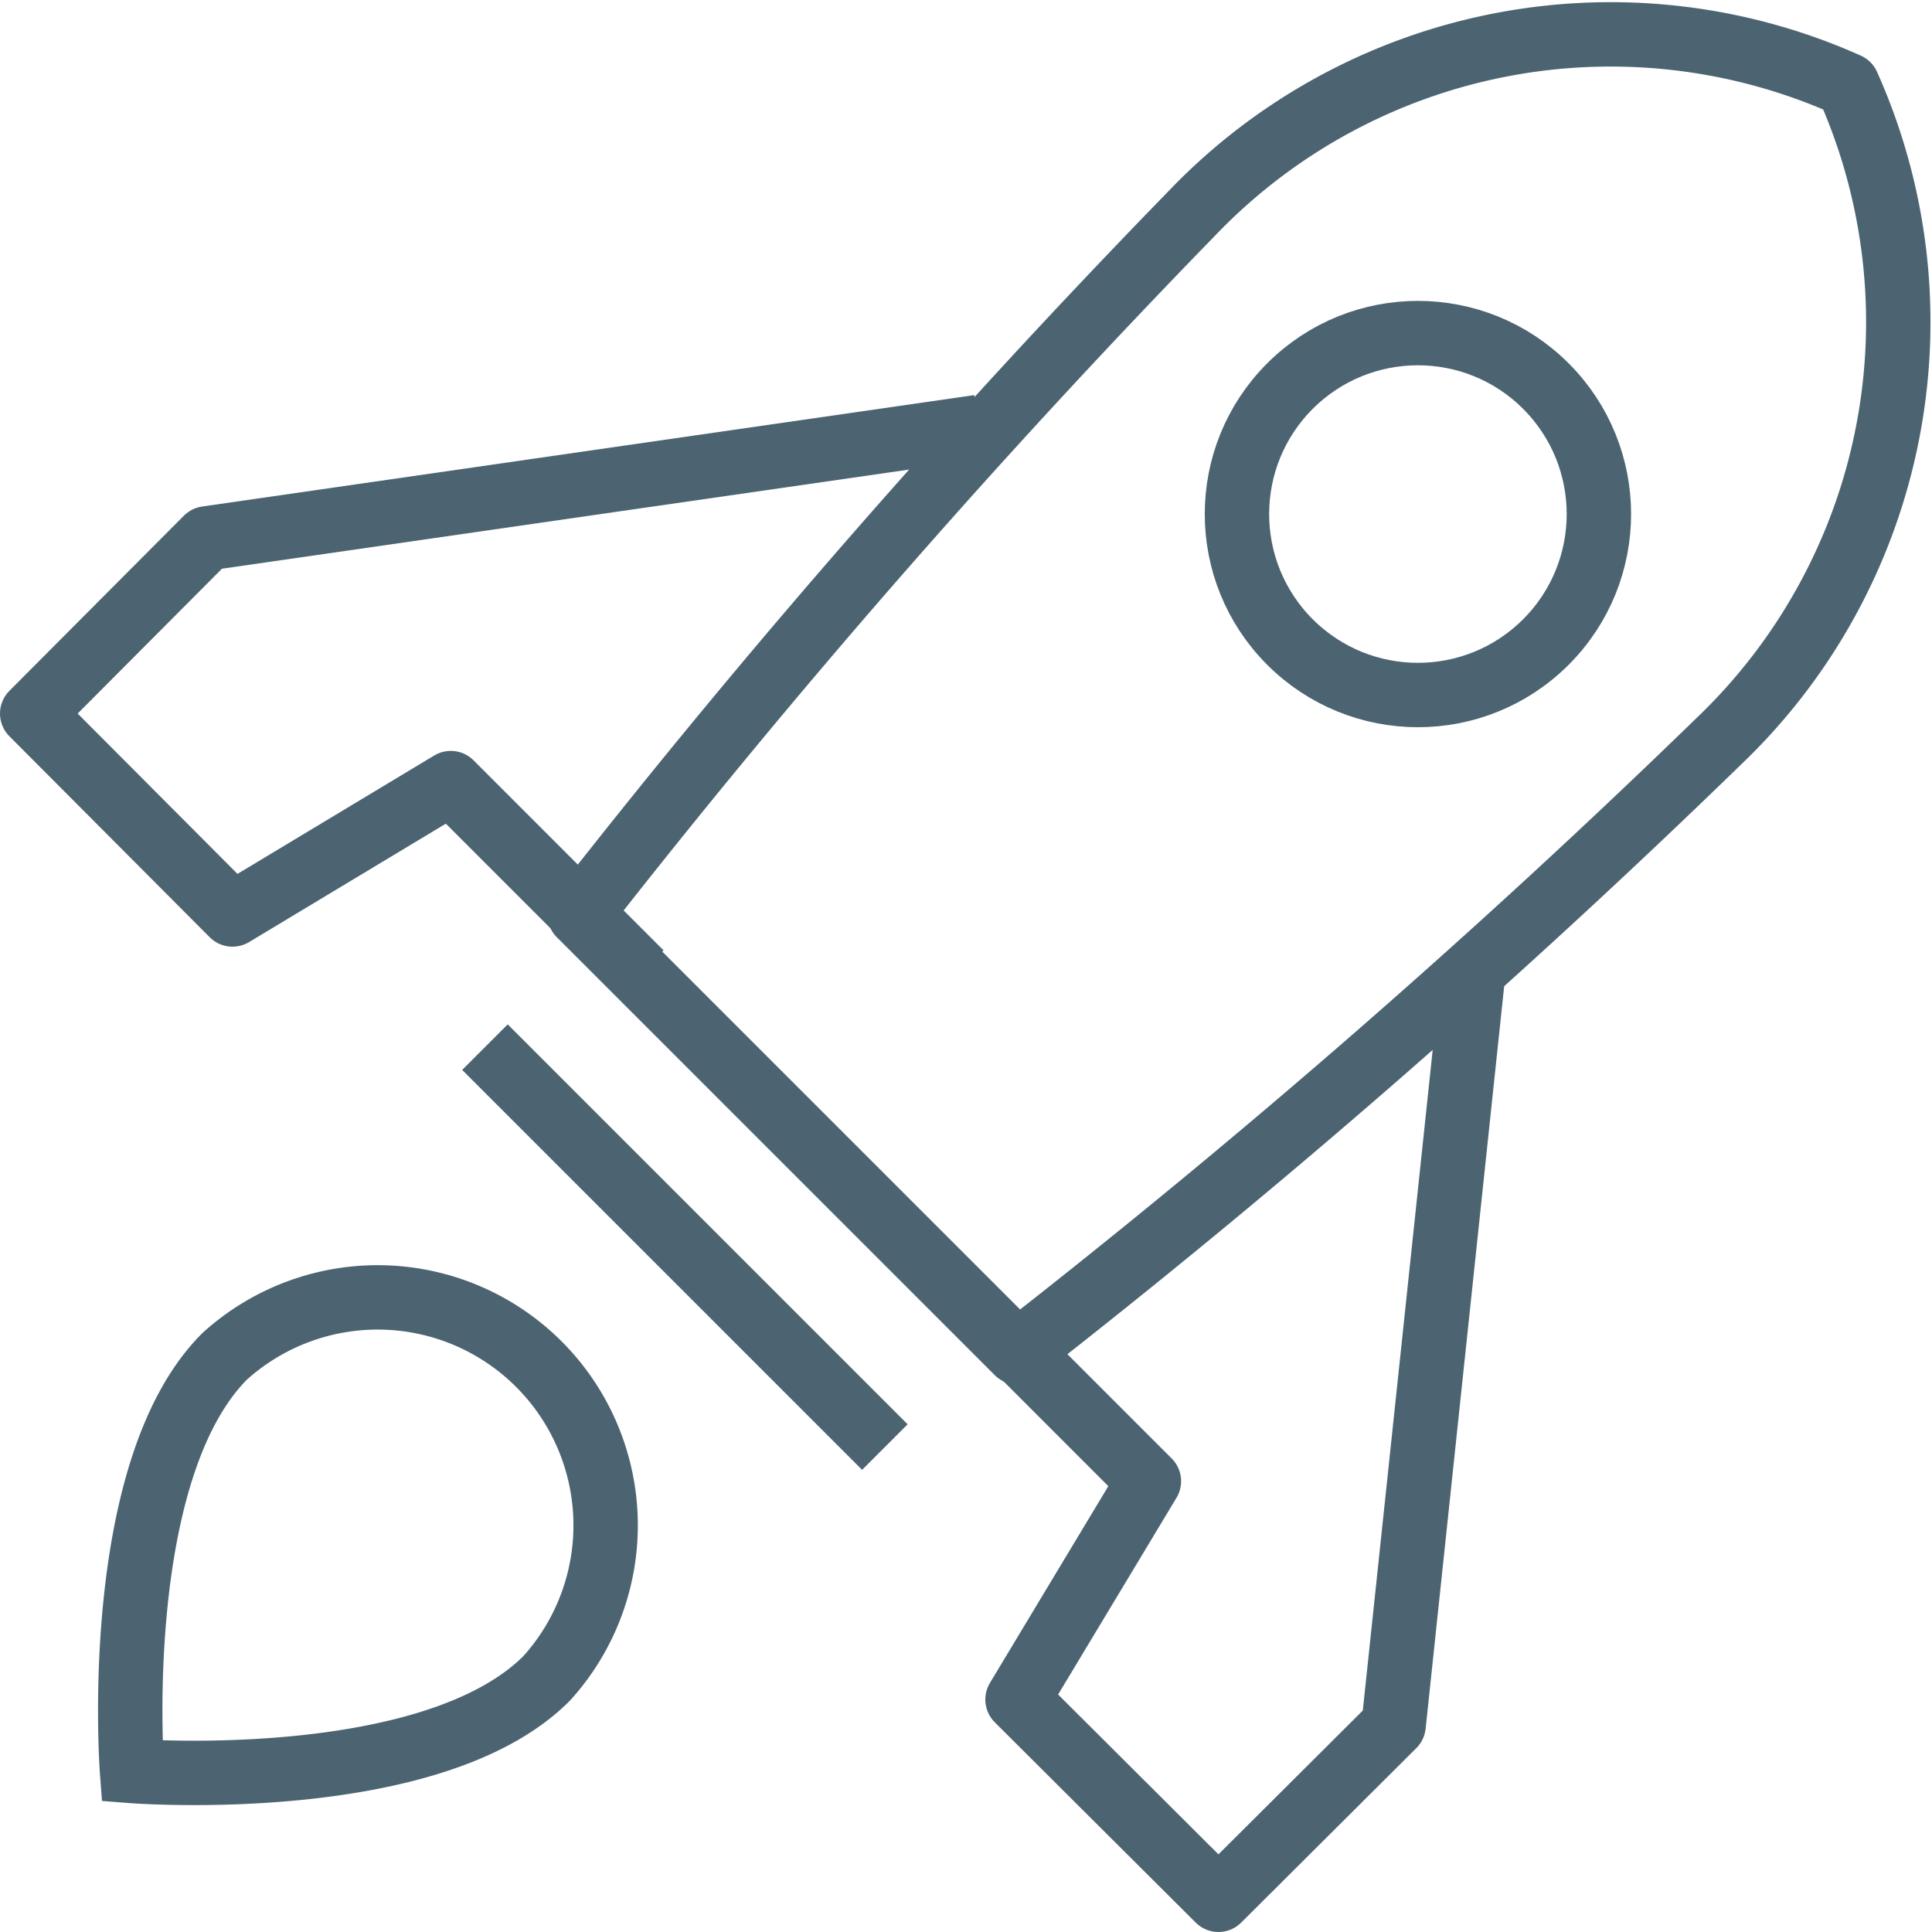 <svg id="Layer_1" data-name="Layer 1" xmlns="http://www.w3.org/2000/svg" viewBox="0 0 30 30"><title>deployments_32x32</title><polyline points="9.95 15.11 7 12.16 3.61 14.2 0.5 11.08 3.21 8.36 15.2 6.63" fill="none" stroke="#4c6472" stroke-linejoin="round"/><path d="M11.8,17l5,5a133,133,0,0,0,10.89-9.49,9,9,0,0,0,2-10.19,9,9,0,0,0-10.19,2A133,133,0,0,0,10,15.2L11.8,17" transform="translate(-1 -1)" fill="none" stroke="#4c6472" stroke-linejoin="round"/><circle cx="23.02" cy="8.98" r="2.81" transform="translate(-0.61 17.91) rotate(-45)" fill="none" stroke="#4c6472" stroke-linejoin="round"/><line x1="13.74" y1="22.47" x2="7.53" y2="16.26" fill="none" stroke="#4c6472" stroke-linejoin="round"/><polyline points="22.9 14.88 21.64 26.79 18.92 29.5 15.8 26.39 17.84 23 15.85 21.01" fill="none" stroke="#4c6472" stroke-linejoin="round"/><path d="M4.49,22.06a3.54,3.54,0,0,1,5,5C7.7,28.86,3.05,28.5,3.05,28.5S2.7,23.85,4.49,22.06Z" transform="translate(-1 -1)" fill="none" stroke="#4c6472" stroke-miterlimit="10"/></svg>